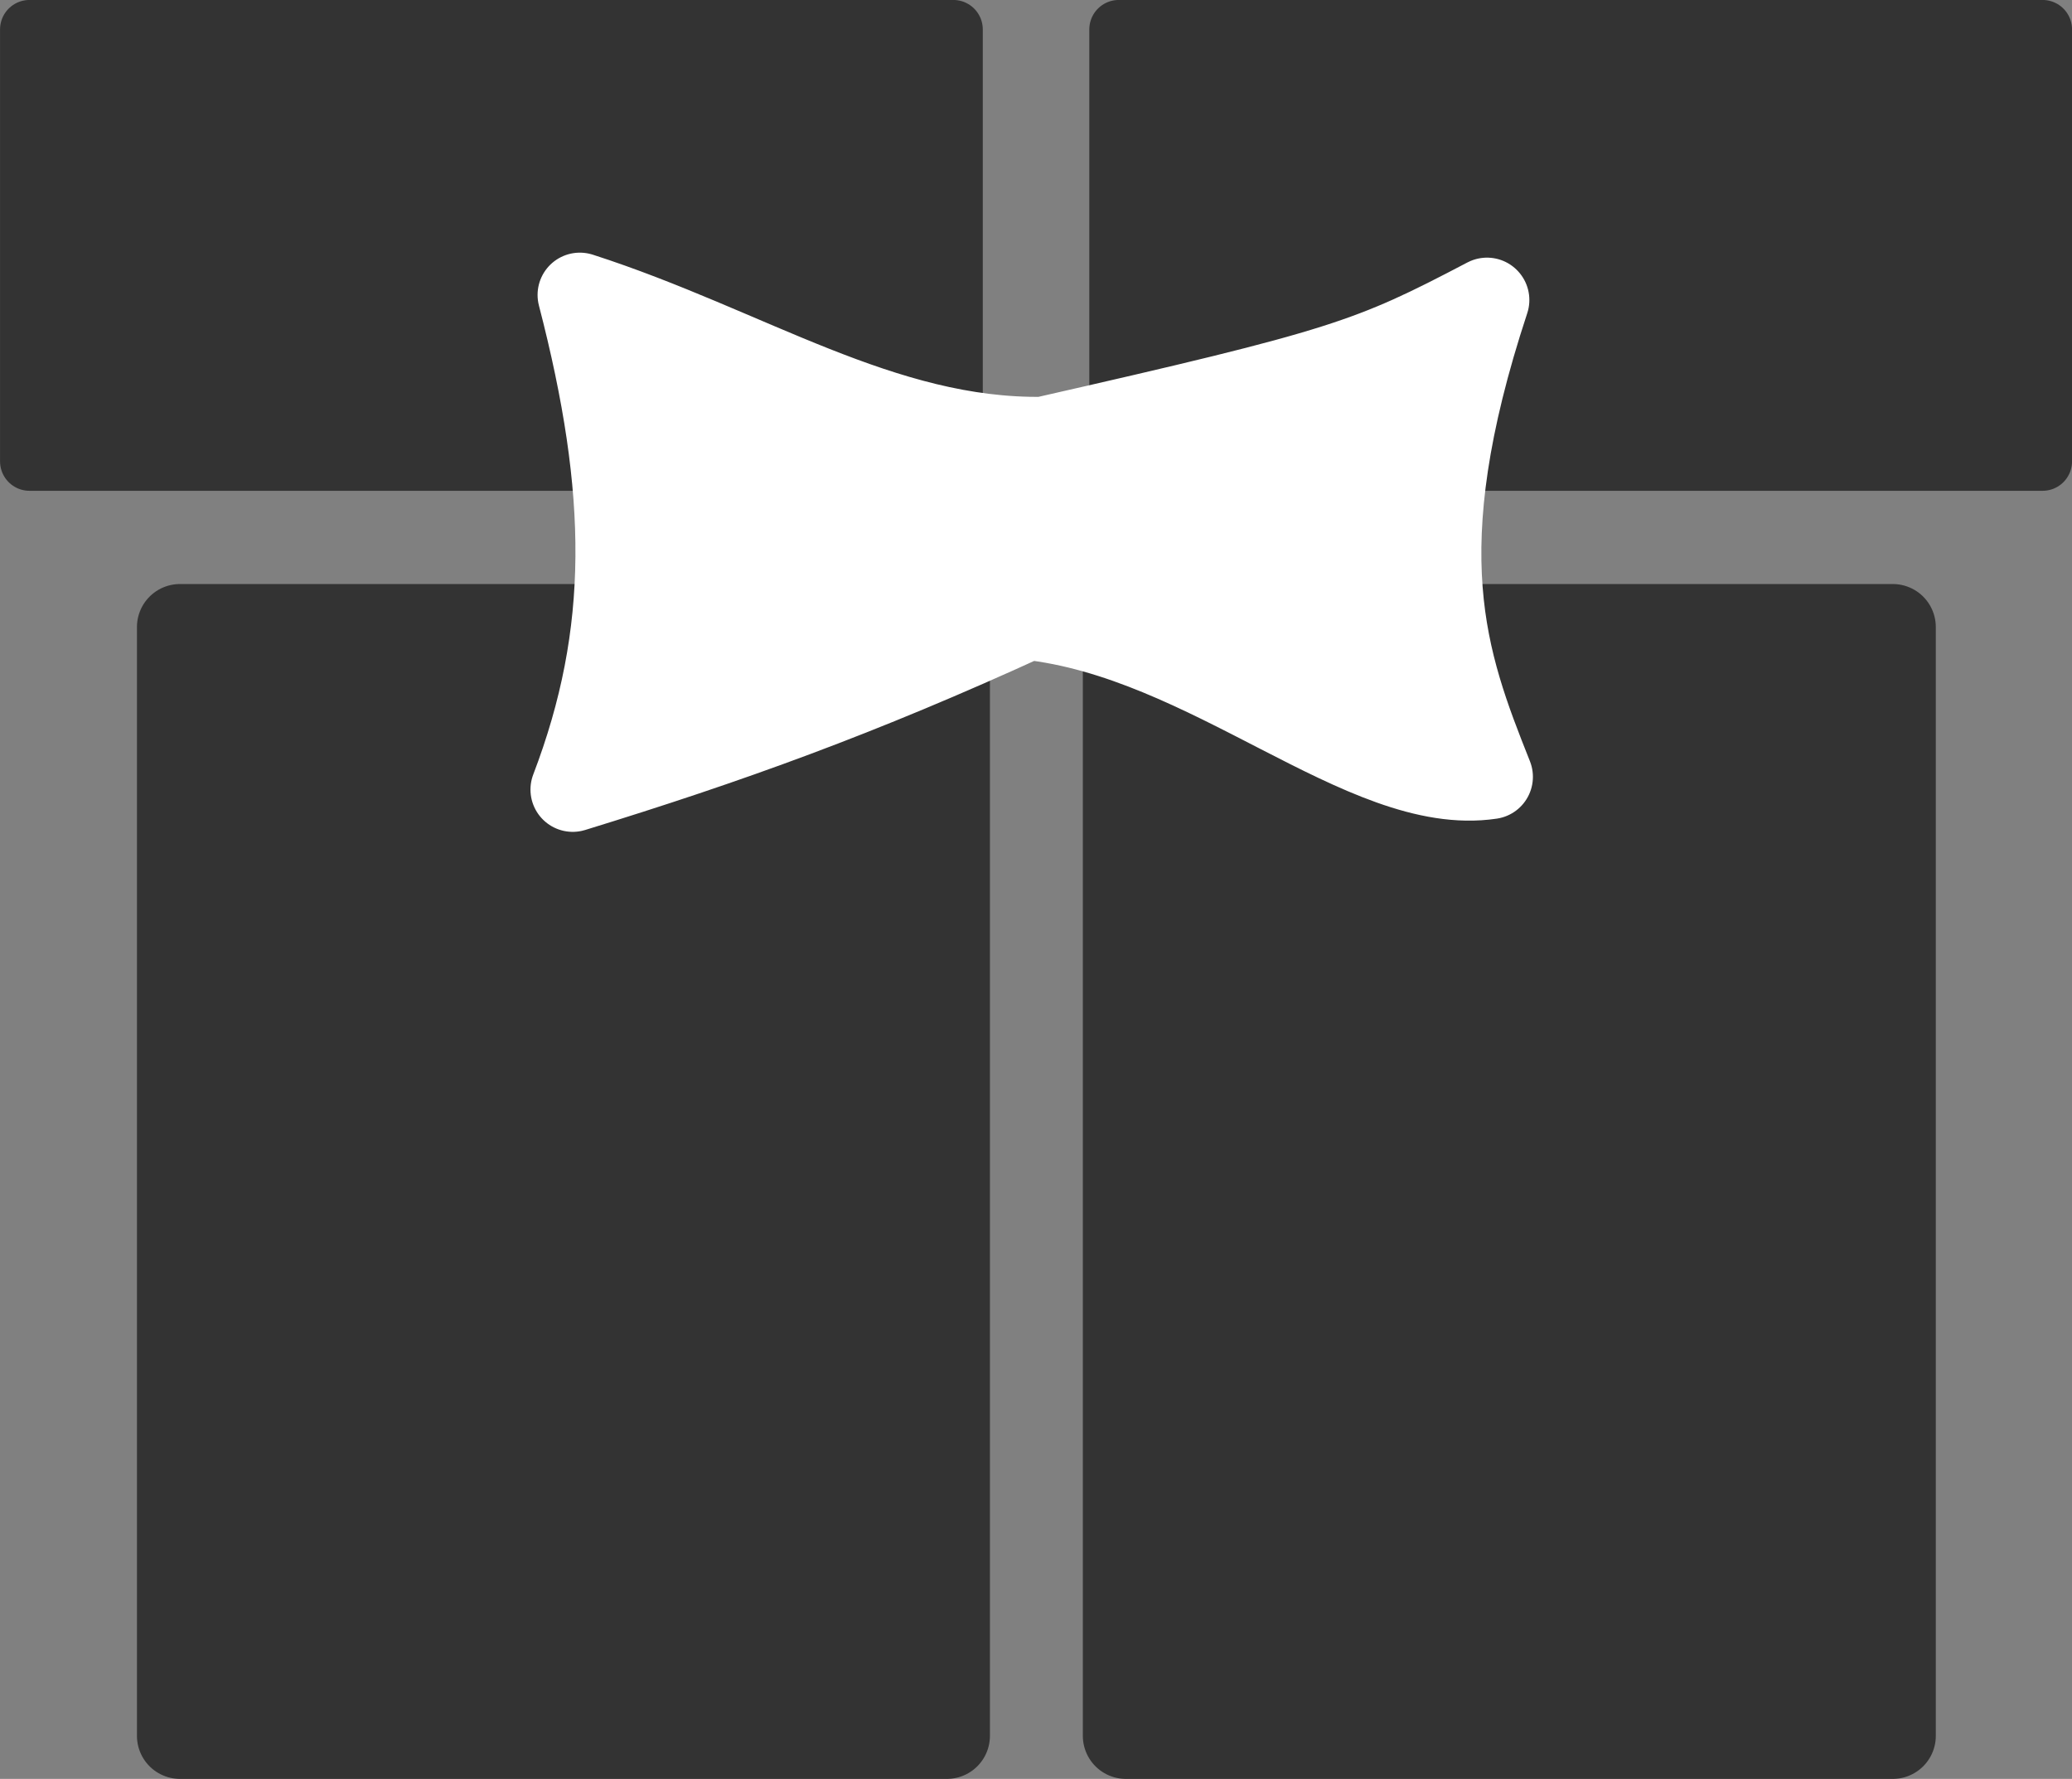 <?xml version="1.0" encoding="UTF-8" standalone="no"?>
<!-- Generator: Adobe Illustrator 18.1.1, SVG Export Plug-In . SVG Version: 6.00 Build 0)  -->

<svg
   xmlns:dc="http://purl.org/dc/elements/1.1/"
   xmlns:cc="http://creativecommons.org/ns#"
   xmlns:rdf="http://www.w3.org/1999/02/22-rdf-syntax-ns#"
   xmlns:svg="http://www.w3.org/2000/svg"
   xmlns="http://www.w3.org/2000/svg"
   xmlns:sodipodi="http://sodipodi.sourceforge.net/DTD/sodipodi-0.dtd"
   xmlns:inkscape="http://www.inkscape.org/namespaces/inkscape"
   version="1.1"
   id="Capa_1"
   x="0px"
   y="0px"
   viewBox="0 0 24.51 21.038"
   xml:space="preserve"
   sodipodi:docname="kdo.svg"
   width="24.51"
   height="21.038"
   inkscape:version="0.92.4 (5da689c313, 2019-01-14)"><rect x="0" y="0" width="24.51" height="21.038" fill="#808080" stroke="none"/><defs
   id="defs47" /><sodipodi:namedview
   pagecolor="#ffffff"
   bordercolor="#666666"
   borderopacity="1"
   objecttolerance="10"
   gridtolerance="10"
   guidetolerance="10"
   inkscape:pageopacity="0"
   inkscape:pageshadow="2"
   inkscape:window-width="1920"
   inkscape:window-height="1147"
   id="namedview45"
   showgrid="false"
   fit-margin-top="0"
   fit-margin-left="0"
   fit-margin-right="0"
   fit-margin-bottom="0"
   inkscape:zoom="5.9403818"
   inkscape:cx="-43.838627"
   inkscape:cy="50.807571"
   inkscape:window-x="-8"
   inkscape:window-y="-8"
   inkscape:window-maximized="1"
   inkscape:current-layer="layer2" />
<g
   inkscape:groupmode="layer"
   id="layer1"
   inkscape:label="Layer 1"
   style="display:inline"
   transform="translate(-0.026,-7.007)" /><g
   inkscape:groupmode="layer"
   id="layer2"
   inkscape:label="Layer 2"
   transform="translate(-0.026,-7.007)"><rect
     style="fill:#333333;fill-opacity:1;stroke:#333333;stroke-width:1.018;stroke-linecap:round;stroke-linejoin:round;stroke-miterlimit:4;stroke-dasharray:none;stroke-opacity:1"
     id="rect833"
     width="9.072"
     height="13.113"
     x="2.155"
     y="14.423" /><rect
     y="14.423"
     x="13.344"
     height="13.113"
     width="9.072"
     id="rect874"
     style="fill:#333333;fill-opacity:1;stroke:#333333;stroke-width:1.018;stroke-linecap:round;stroke-linejoin:round;stroke-miterlimit:4;stroke-dasharray:none;stroke-opacity:1" /><rect
     style="fill:#333333;fill-opacity:1;stroke:#333333;stroke-width:0.697;stroke-linecap:round;stroke-linejoin:round;stroke-miterlimit:4;stroke-dasharray:none;stroke-opacity:1"
     id="rect876"
     width="10.928"
     height="5.108"
     x="13.26"
     y="7.355" /><rect
     y="7.355"
     x="0.375"
     height="5.108"
     width="10.928"
     id="rect878"
     style="fill:#333333;fill-opacity:1;stroke:#333333;stroke-width:0.697;stroke-linecap:round;stroke-linejoin:round;stroke-miterlimit:4;stroke-dasharray:none;stroke-opacity:1" /><path
     style="fill:#ffffff;fill-opacity:1;stroke:#ffffff;stroke-width:1px;stroke-linecap:butt;stroke-linejoin:round;stroke-opacity:1"
     d="m 17.617,10.555 c -0.985,2.985 -0.5,4.278 0.042,5.639 -1.492,0.223 -3.322,-1.653 -5.478,-1.884 -1.991,0.912 -3.541,1.469 -5.38,2.035 0.706,-1.848 0.684,-3.538 0.084,-5.85 1.974,0.635 3.572,1.734 5.483,1.705 3.563,-0.809 3.867,-0.922 5.248,-1.646 z"
     id="path899"
     inkscape:connector-curvature="0"
     sodipodi:nodetypes="ccccccc" /></g>















</svg>